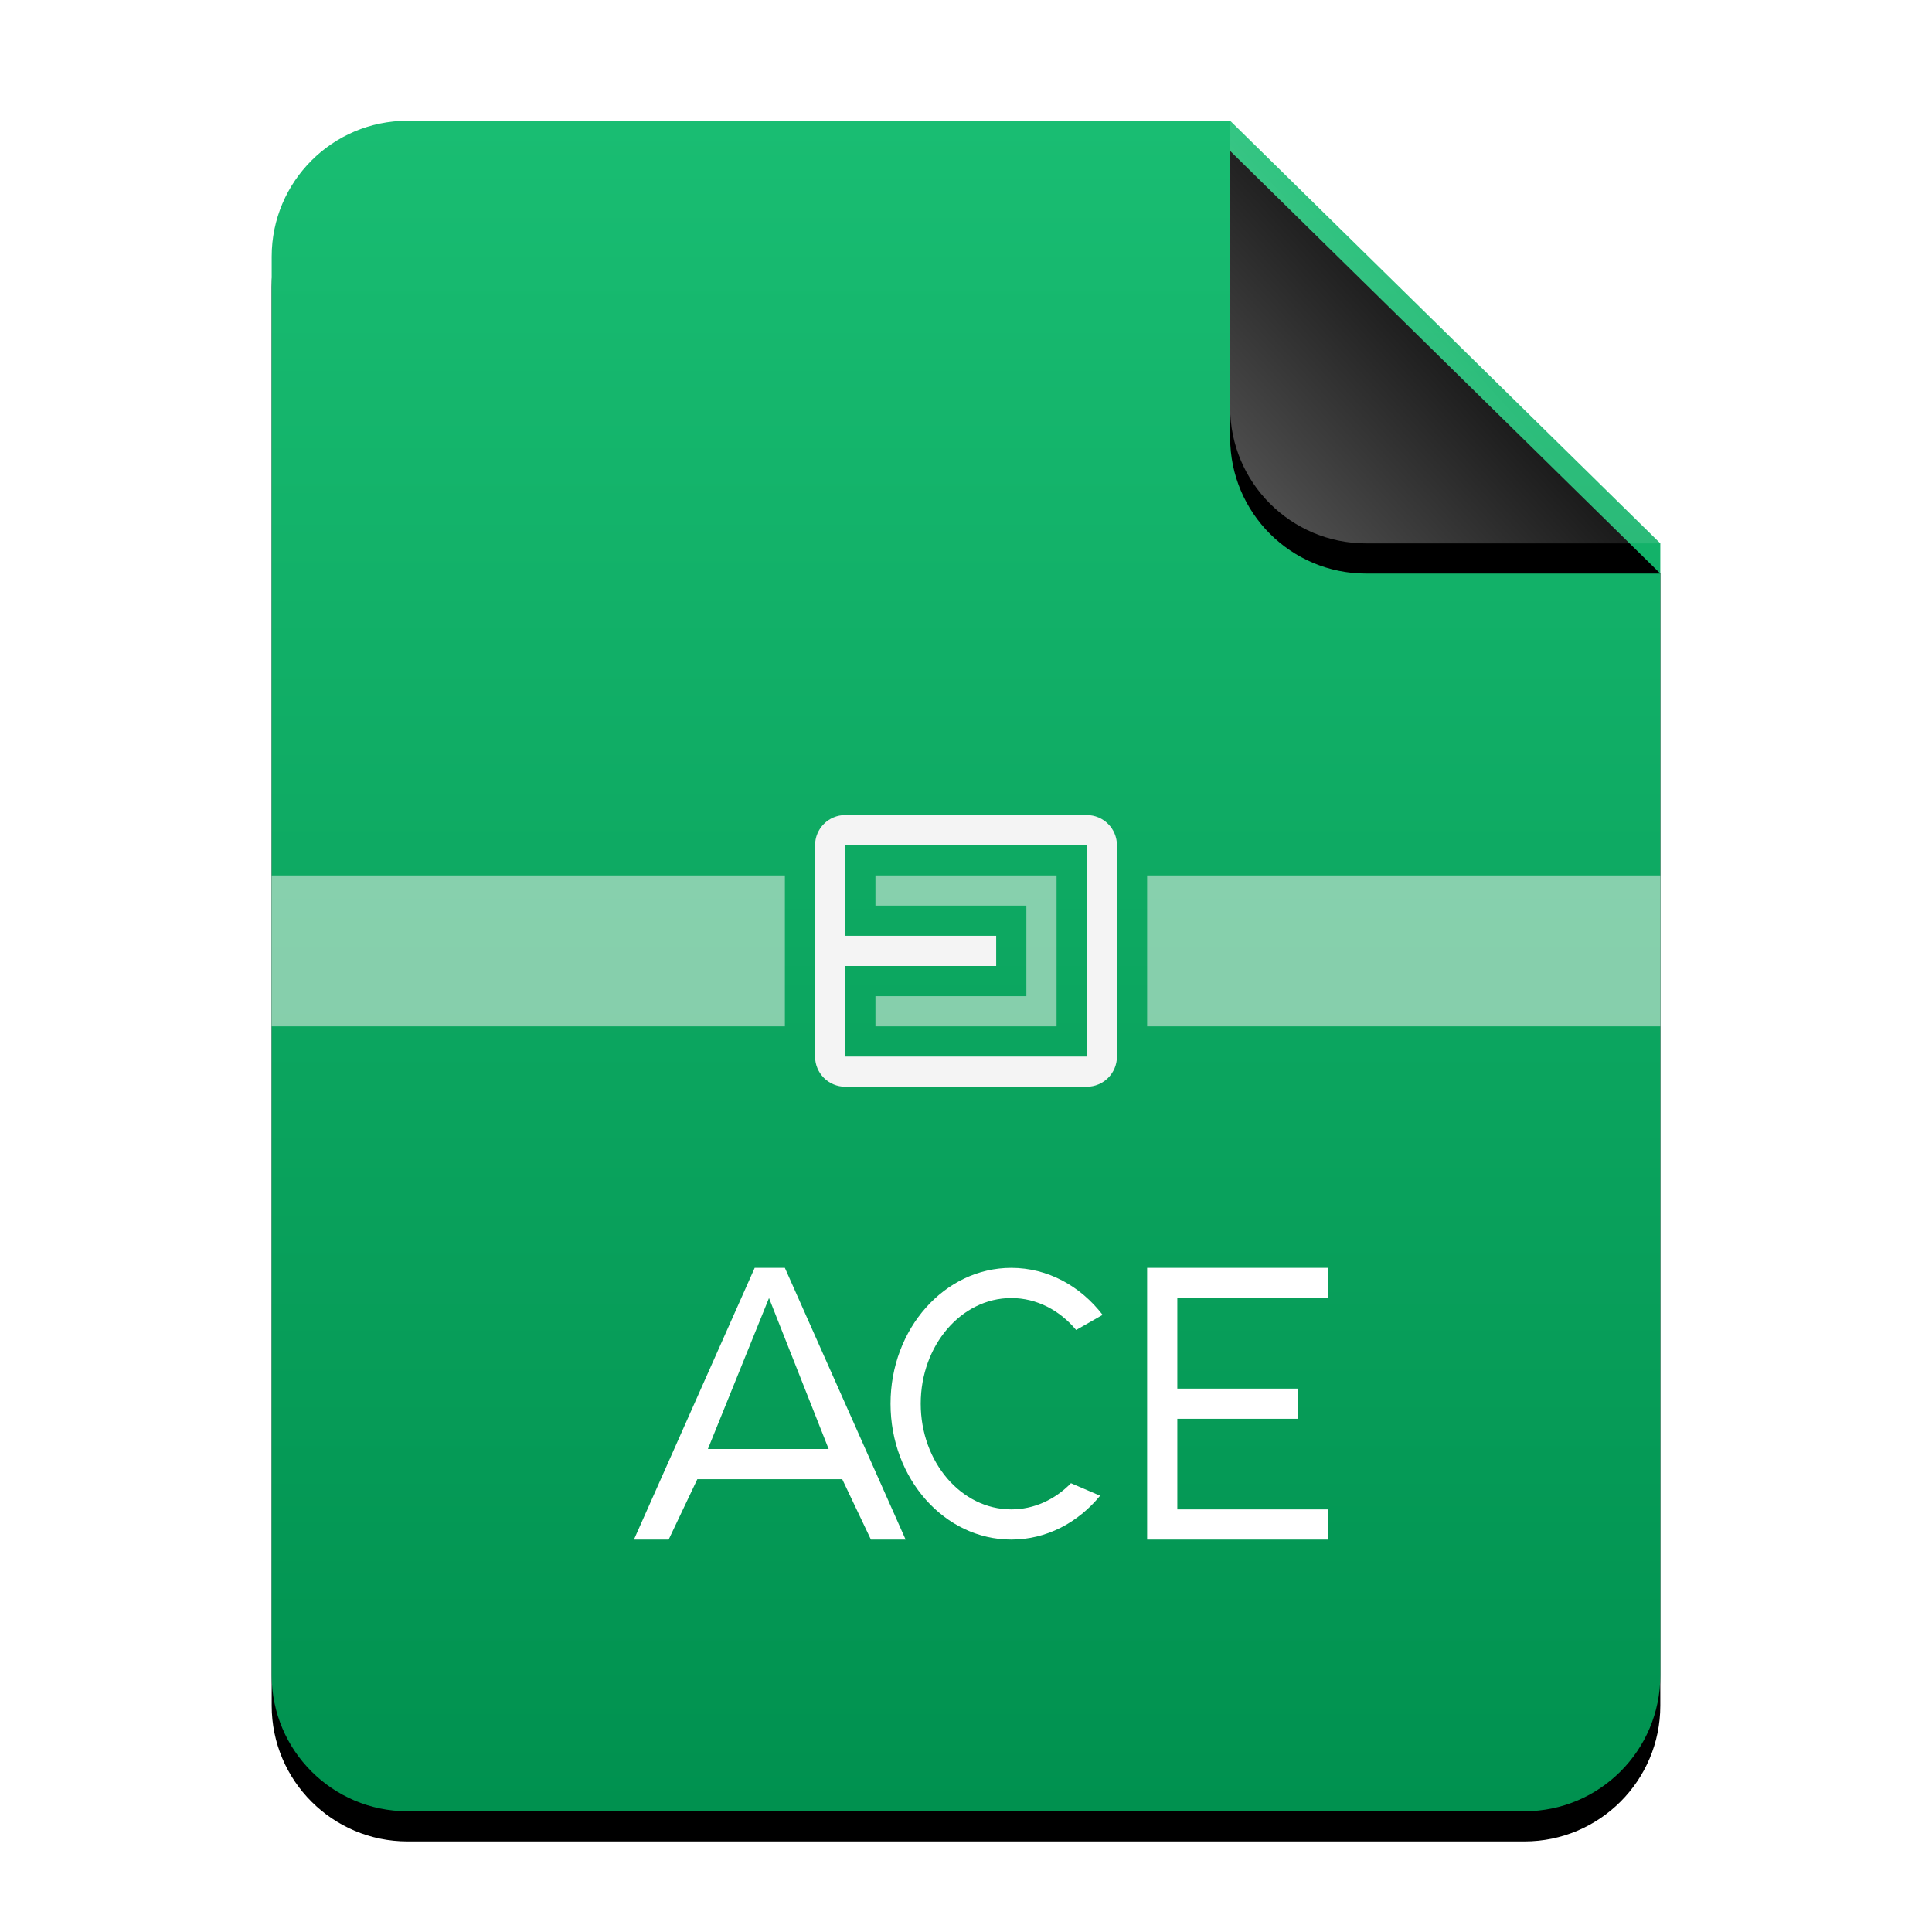 <?xml version="1.0" encoding="UTF-8"?>
<svg width="64px" height="64px" viewBox="0 0 64 64" version="1.1" xmlns="http://www.w3.org/2000/svg" xmlns:xlink="http://www.w3.org/1999/xlink">
    <title>mimetypes/64/application-x-ace</title>
    <defs>
        <linearGradient x1="50%" y1="0%" x2="50%" y2="100%" id="linearGradient-1">
            <stop stop-color="#19BD72" offset="0%"></stop>
            <stop stop-color="#00914F" offset="100%"></stop>
        </linearGradient>
        <path d="M46,51.5 C46,53.985 43.985,56 41.5,56 L4.5,56 C2.015,56 3.04359188e-16,53.985 0,51.5 L0,4.5 C-3.04359188e-16,2.015 2.015,4.56538782e-16 4.5,0 L31.75,0 L46,14 L46,51.5 Z" id="path-2"></path>
        <filter x="-14.1%" y="-9.8%" width="128.3%" height="123.2%" filterUnits="objectBoundingBox" id="filter-3">
            <feOffset dx="0" dy="1" in="SourceAlpha" result="shadowOffsetOuter1"></feOffset>
            <feGaussianBlur stdDeviation="2" in="shadowOffsetOuter1" result="shadowBlurOuter1"></feGaussianBlur>
            <feColorMatrix values="0 0 0 0 0.008   0 0 0 0 0.427   0 0 0 0 0.169  0 0 0 0.5 0" type="matrix" in="shadowBlurOuter1"></feColorMatrix>
        </filter>
        <linearGradient x1="50%" y1="50%" x2="7.994%" y2="87.54%" id="linearGradient-4">
            <stop stop-color="#FFFFFF" stop-opacity="0.1" offset="0%"></stop>
            <stop stop-color="#FFFFFF" stop-opacity="0.3" offset="100%"></stop>
        </linearGradient>
        <path d="M31.75,0 L46,14 L36.25,14 C33.765,14 31.75,11.985 31.75,9.5 L31.75,0 L31.75,0 Z" id="path-5"></path>
        <filter x="-14.0%" y="-7.1%" width="128.1%" height="128.6%" filterUnits="objectBoundingBox" id="filter-6">
            <feOffset dx="0" dy="1" in="SourceAlpha" result="shadowOffsetOuter1"></feOffset>
            <feGaussianBlur stdDeviation="0.5" in="shadowOffsetOuter1" result="shadowBlurOuter1"></feGaussianBlur>
            <feComposite in="shadowBlurOuter1" in2="SourceAlpha" operator="out" result="shadowBlurOuter1"></feComposite>
            <feColorMatrix values="0 0 0 0 0   0 0 0 0 0   0 0 0 0 0  0 0 0 0.05 0" type="matrix" in="shadowBlurOuter1"></feColorMatrix>
        </filter>
    </defs>
    <g id="mimetypes/64/application-x-ace" stroke="none" stroke-width="1" fill="none" fill-rule="evenodd">
        <g id="Group" transform="translate(11, 26.75)">
            <path d="M15,2.25 L15,7.25 L0,7.25 L0,2.25 L15,2.25 Z M42,2.25 L42,7.25 L27,7.25 L27,2.25 L42,2.25 Z M18,2.25 L24,2.25 L24,7.25 L18,7.25 L18,6.25 L23,6.25 L23,3.25 L18,3.25 L18,2.25 Z" id="Combined-Shape" fill-opacity="0.5" fill="#FFF8F8"></path>
            <path d="M25,0.25 C25.552,0.25 26,0.698 26,1.25 L26,8.25 C26,8.802 25.552,9.25 25,9.25 L17,9.25 C16.448,9.25 16,8.802 16,8.25 L16,1.25 C16,0.698 16.448,0.25 17,0.25 L25,0.25 Z M17,8.25 L25,8.25 L25,1.25 L17,1.25 L17,4.25 L22,4.25 L22,5.25 L17,5.25 L17,8.25 Z" id="Combined-Shape" fill="#F4F4F4"></path>
        </g>
        <g id="编组-2" transform="translate(9, 4)">
            <g id="蒙版">
                <use fill="black" fill-opacity="1" filter="url(#filter-3)" xlink:href="#path-2"></use>
                <use fill="url(#linearGradient-1)" fill-rule="evenodd" xlink:href="#path-2"></use>
            </g>
            <g id="Group" transform="translate(0, 23)">
                <path d="M17,2 L17,7 L0,7 L0,2 L17,2 Z M46,2 L46,7 L29,7 L29,2 L46,2 Z M20,2 L26,2 L26,7 L20,7 L20,6 L25,6 L25,3 L20,3 L20,2 Z" id="Combined-Shape" fill-opacity="0.5" fill="#FFF8F8"></path>
                <path d="M27,0 C27.552,-1.01453063e-16 28,0.448 28,1 L28,8 C28,8.552 27.552,9 27,9 L19,9 C18.448,9 18,8.552 18,8 L18,1 C18,0.448 18.448,1.01453063e-16 19,0 L27,0 Z M19,8 L27,8 L27,1 L19,1 L19,4 L24,4 L24,5 L19,5 L19,8 Z" id="Combined-Shape" fill="#F4F4F4"></path>
            </g>
            <g id="折角">
                <use fill="black" fill-opacity="1" filter="url(#filter-6)" xlink:href="#path-5"></use>
                <use fill="url(#linearGradient-4)" fill-rule="evenodd" xlink:href="#path-5"></use>
            </g>
        </g>
        <path d="M33.5,42 C34.709,42 35.792,42.603 36.526,43.557 L35.649,44.058 C35.104,43.405 34.343,43 33.5,43 C31.843,43 30.5,44.567 30.5,46.5 C30.5,48.433 31.843,50 33.5,50 C34.257,50 34.949,49.673 35.477,49.133 L36.443,49.547 C35.712,50.44 34.664,51 33.5,51 C31.291,51 29.5,48.985 29.5,46.5 C29.5,44.015 31.291,42 33.5,42 Z M26,42 L30,51 L28.85,51 L27.9,49 L23.1,49 L22.15,51 L21,51 L25,42 L26,42 Z M44,42 L44,43 L39,43 L39,46 L43,46 L43,47 L39,47 L39,50 L44,50 L44,51 L38,51 L38,42 L44,42 Z M25.474,43 L23.45,48 L27.45,48 L25.474,43 Z" id="Combined-Shape" fill="#FFFFFF"></path>
    </g>
</svg>